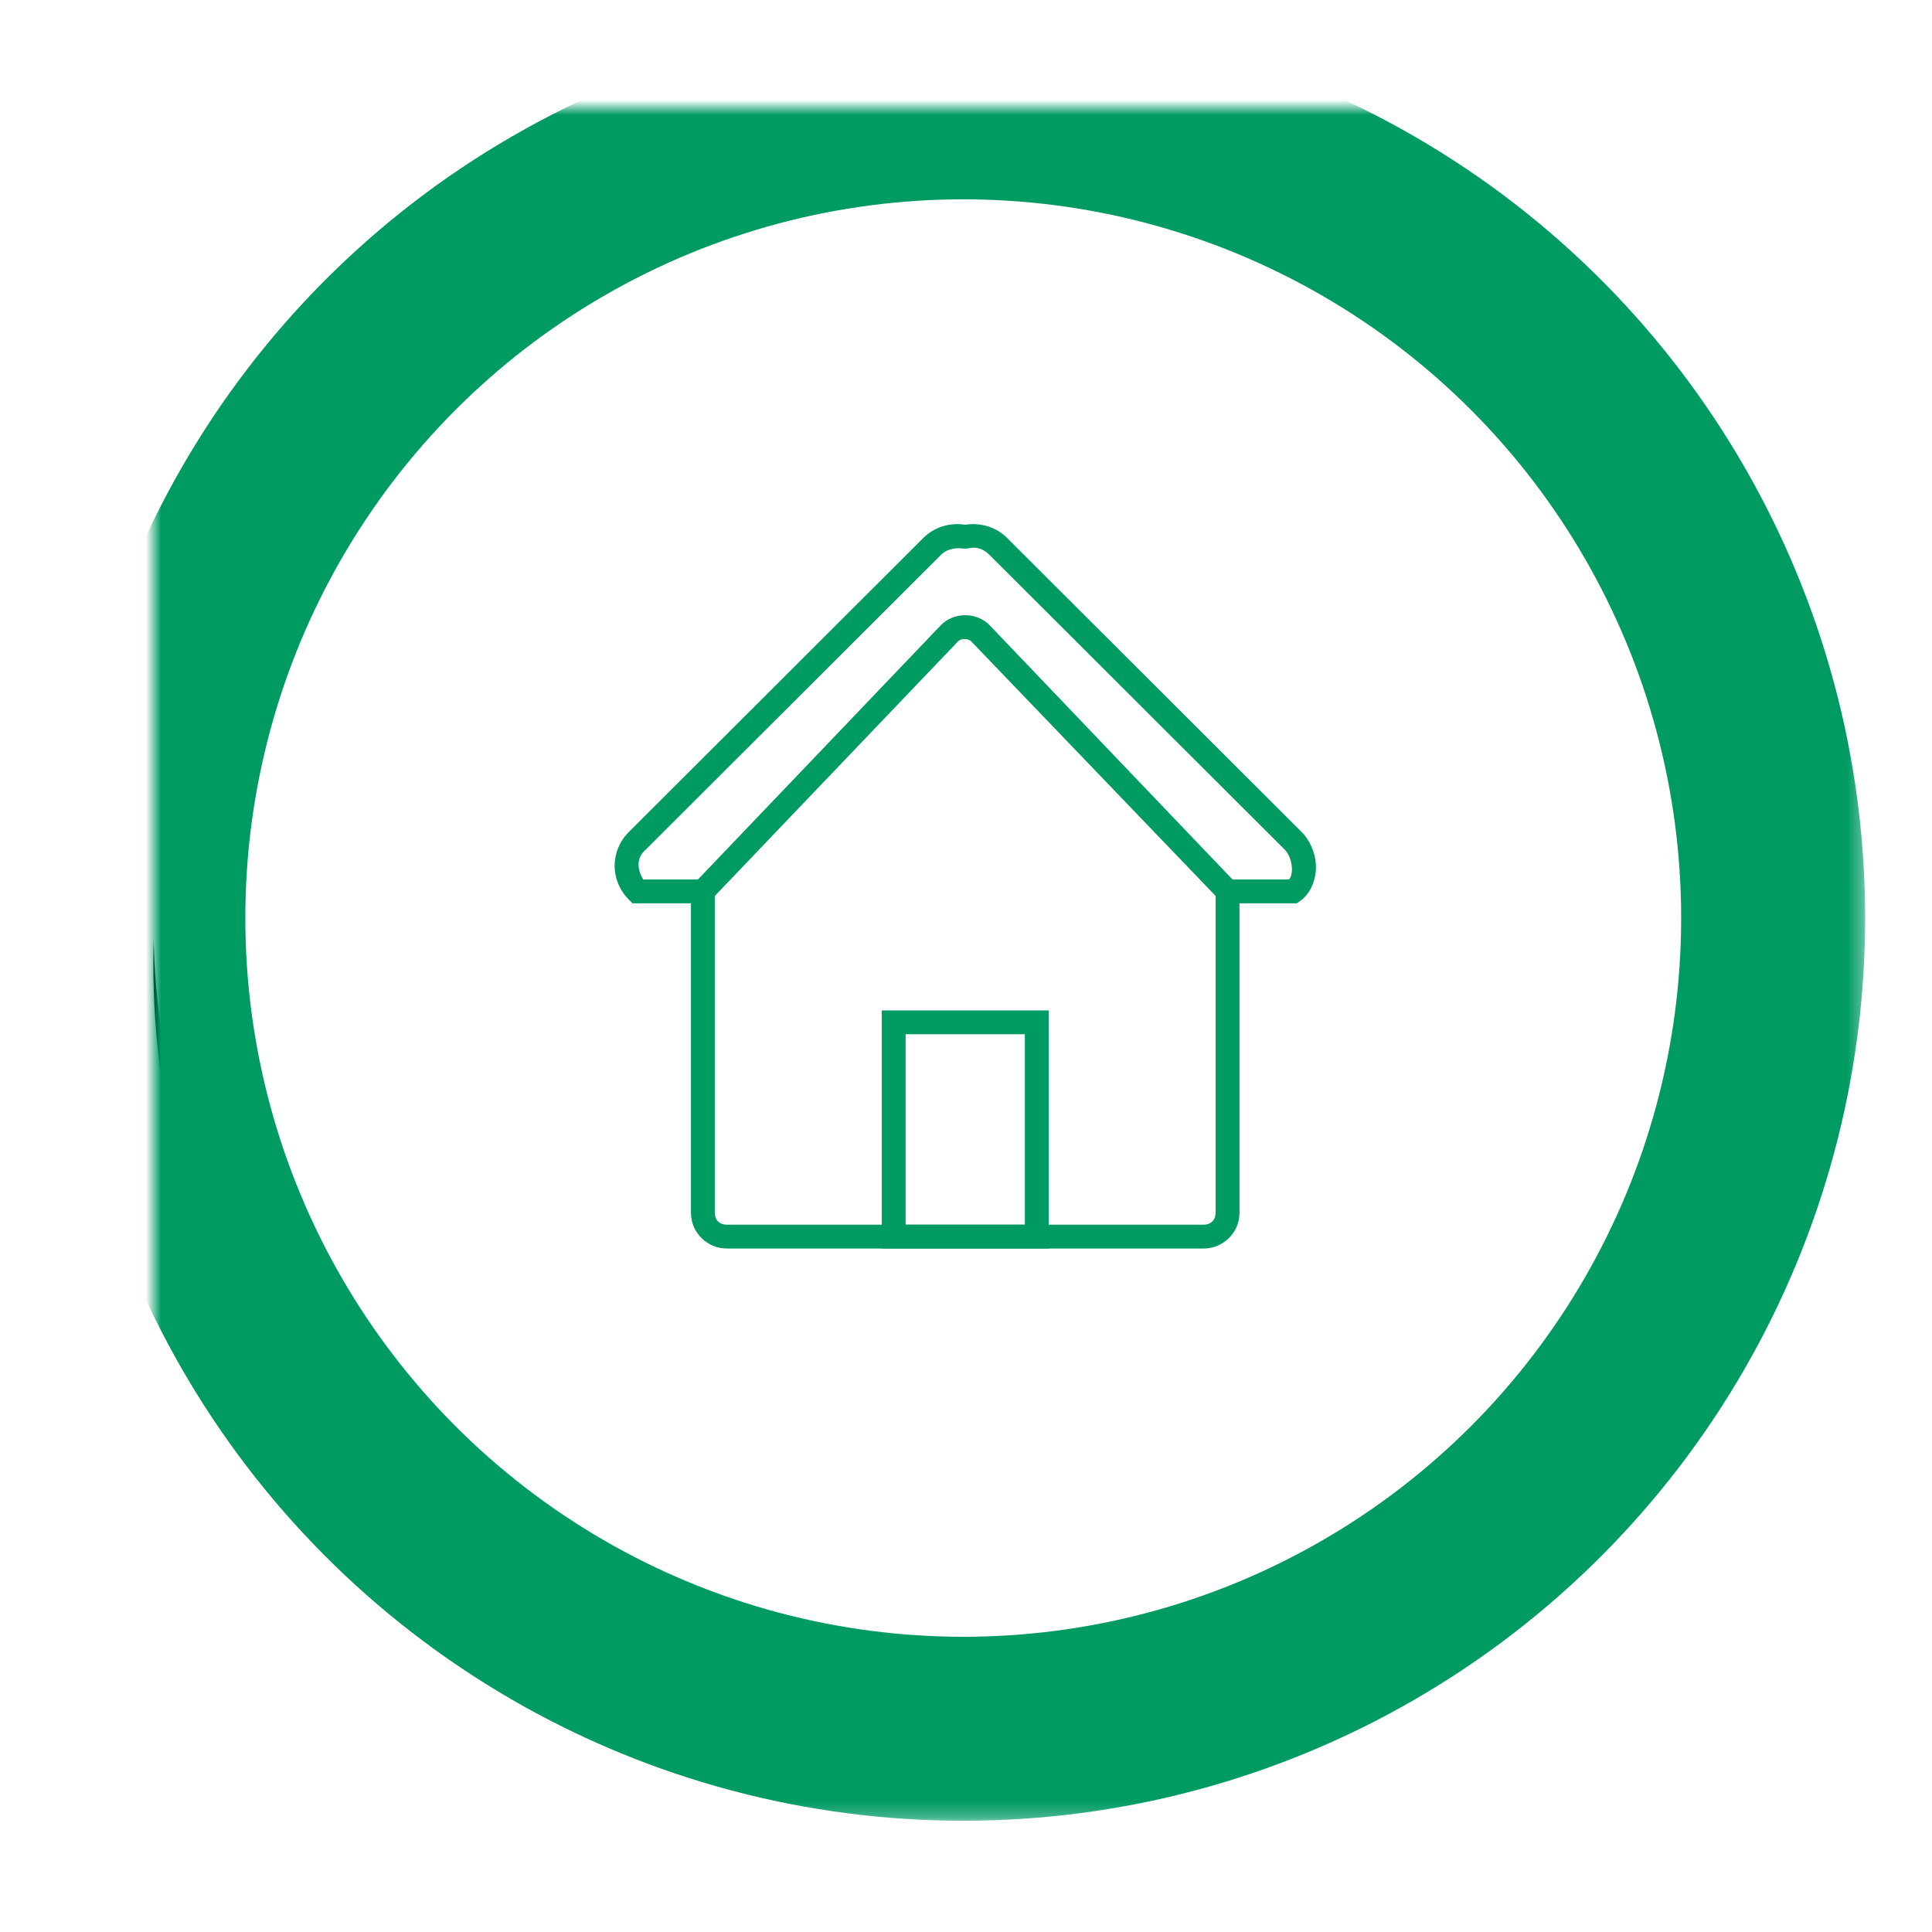 <?xml version="1.0" encoding="UTF-8" standalone="no"?>
<svg width="126px" height="126px" viewBox="0 0 126 126" version="1.1" xmlns="http://www.w3.org/2000/svg" xmlns:xlink="http://www.w3.org/1999/xlink">
    <!-- Generator: Sketch 39.1 (31720) - http://www.bohemiancoding.com/sketch -->
    <title>Group 2</title>
    <desc>Created with Sketch.</desc>
    <defs>
        <ellipse id="path-1" cx="52.82" cy="52.873" rx="52.82" ry="52.873"></ellipse>
        <filter x="-50%" y="-50%" width="200%" height="200%" filterUnits="objectBoundingBox" id="filter-2">
            <feMorphology radius="6.5" operator="dilate" in="SourceAlpha" result="shadowSpreadOuter1"></feMorphology>
            <feOffset dx="0" dy="3" in="shadowSpreadOuter1" result="shadowOffsetOuter1"></feOffset>
            <feGaussianBlur stdDeviation="1.5" in="shadowOffsetOuter1" result="shadowBlurOuter1"></feGaussianBlur>
            <feComposite in="shadowBlurOuter1" in2="SourceAlpha" operator="out" result="shadowBlurOuter1"></feComposite>
            <feColorMatrix values="0 0 0 0 0.144   0 0 0 0 0.14   0 0 0 0 0.14  0 0 0 0.372 0" type="matrix" in="shadowBlurOuter1"></feColorMatrix>
        </filter>
        <mask id="mask-3" maskContentUnits="userSpaceOnUse" maskUnits="objectBoundingBox" x="-6" y="-6" width="117.639" height="117.746">
            <rect x="-6" y="-6" width="117.639" height="117.746" fill="white"></rect>
            <use xlink:href="#path-1" fill="black"></use>
        </mask>
    </defs>
    <g id="Symbols" stroke="none" stroke-width="1" fill="none" fill-rule="evenodd">
        <g id="ModeDefault" transform="translate(-3, -6)">
            <g transform="translate(13, 13)" id="Group-2">
                <g>
                    <g id="Oval-1">
                        <use fill="black" fill-opacity="1" filter="url(#filter-2)" xlink:href="#path-1"></use>
                        <use fill="#FFFFFF" fill-rule="evenodd" xlink:href="#path-1"></use>
                        <use stroke="#009B63" mask="url(#mask-3)" stroke-width="12" xlink:href="#path-1"></use>
                    </g>
                    <g id="Group" transform="translate(29.618, 27.066)" fill="#009B63">
                        <path d="M38.886,47.359 L7.777,47.359 C6.533,47.359 5.444,46.349 5.444,45.03 L5.444,24.844 L1.633,24.844 L1.4,24.611 C0.156,23.369 0.156,21.428 1.4,20.186 L20.609,1.009 C21.309,0.311 22.32,2.3869795e-14 23.331,0.155 C24.342,2.3869795e-14 25.353,0.311 26.053,1.009 L45.263,20.186 C45.885,20.807 46.274,21.816 46.196,22.748 C46.118,23.524 45.807,24.223 45.185,24.689 L44.952,24.844 L41.219,24.844 L41.219,45.03 C41.219,46.349 40.13,47.359 38.886,47.359 L38.886,47.359 Z M2.333,23.291 L6.999,23.291 L6.999,45.03 C6.999,45.495 7.31,45.806 7.777,45.806 L38.886,45.806 C39.352,45.806 39.663,45.495 39.663,45.03 L39.663,23.291 L44.407,23.291 C44.563,23.291 44.641,22.825 44.641,22.67 C44.641,22.204 44.485,21.661 44.174,21.35 L24.887,2.096 C24.498,1.708 23.953,1.553 23.487,1.708 L23.331,1.708 L23.176,1.708 C22.631,1.63 22.087,1.786 21.776,2.096 L2.489,21.35 C1.944,21.816 1.867,22.515 2.333,23.291 L2.333,23.291 Z" id="Shape"></path>
                        <path d="M28.775,47.359 L17.887,47.359 L17.887,31.831 L28.775,31.831 L28.775,47.359 L28.775,47.359 Z M19.443,45.806 L27.22,45.806 L27.22,33.384 L19.443,33.384 L19.443,45.806 L19.443,45.806 Z" id="Shape"></path>
                        <path d="M6.766,24.611 L5.677,23.524 L21.698,6.754 C22.554,5.823 24.109,5.823 24.965,6.754 L40.985,23.524 L39.897,24.611 L23.798,7.841 C23.565,7.531 23.02,7.531 22.787,7.841 L6.766,24.611 L6.766,24.611 Z" id="Shape"></path>
                    </g>
                </g>
            </g>
        </g>
    </g>
</svg>